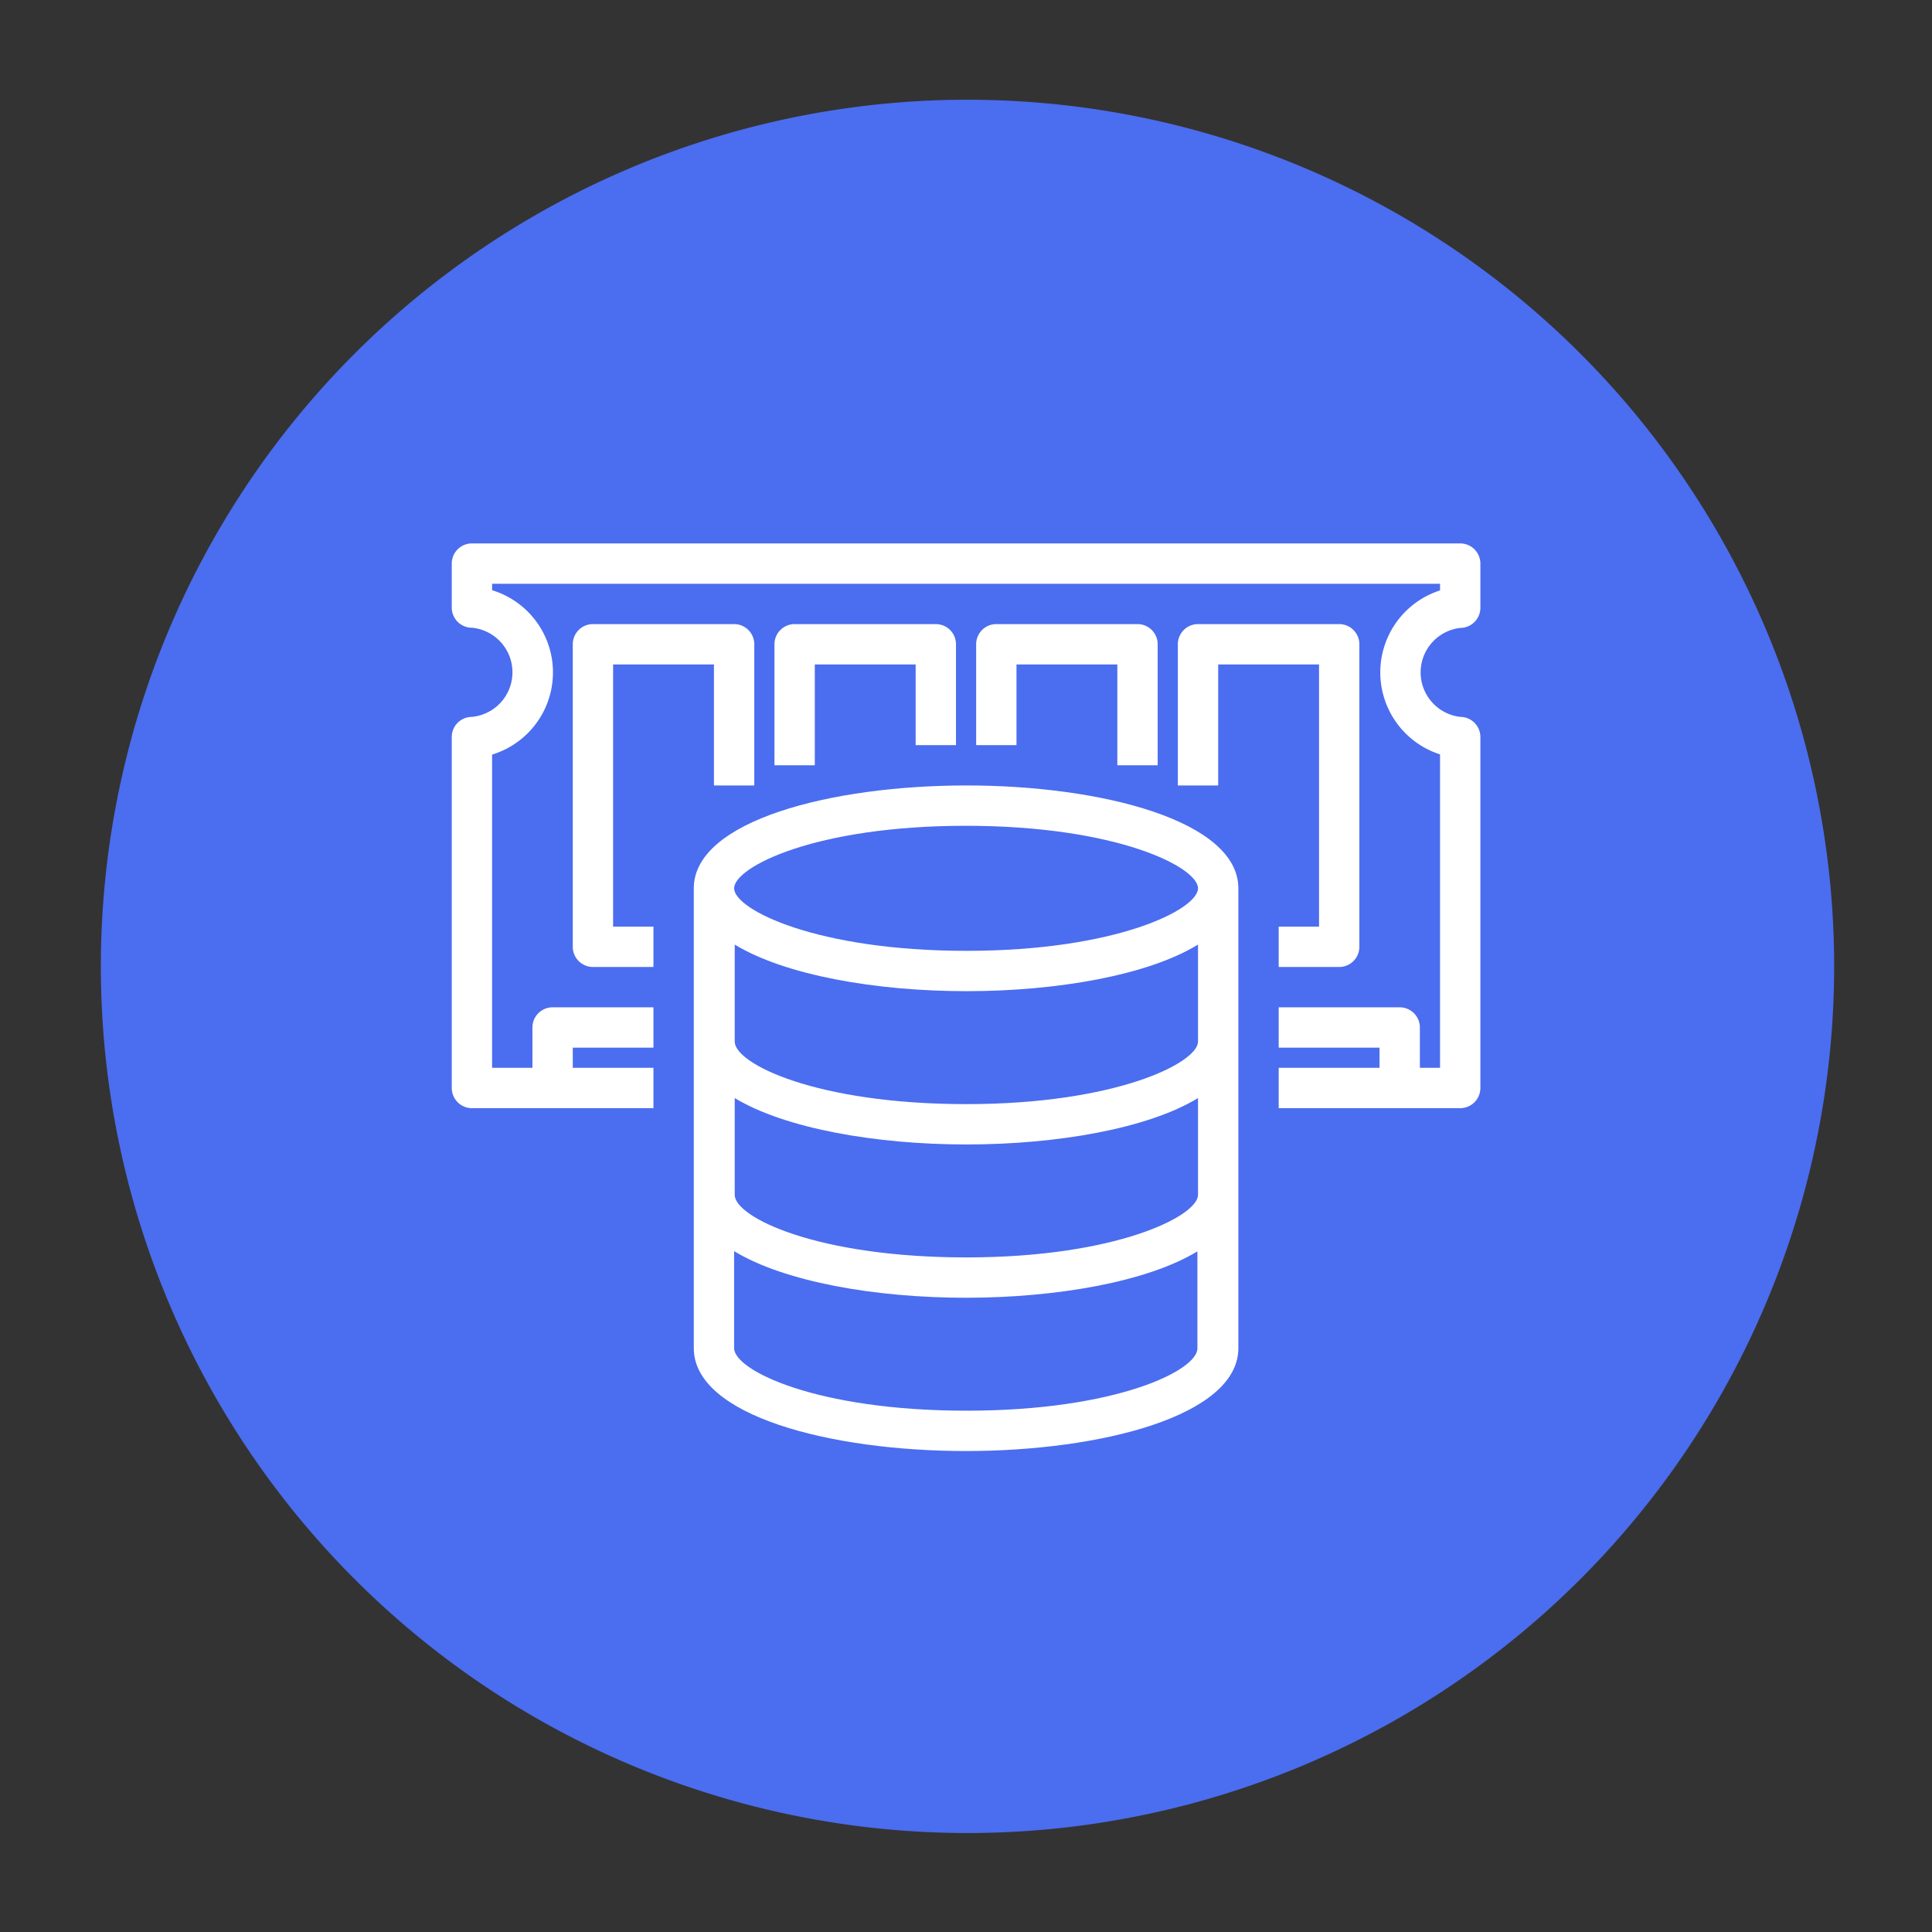 <?xml version="1.0" encoding="UTF-8" standalone="no"?>
<svg
   xmlns:dc="http://purl.org/dc/elements/1.1/"
   xmlns:cc="http://creativecommons.org/ns#"
   xmlns:rdf="http://www.w3.org/1999/02/22-rdf-syntax-ns#"
   xmlns:svg="http://www.w3.org/2000/svg"
   xmlns="http://www.w3.org/2000/svg"
   xmlns:sodipodi="http://sodipodi.sourceforge.net/DTD/sodipodi-0.dtd"
   xmlns:inkscape="http://www.inkscape.org/namespaces/inkscape"
   width="248.0px"
   height="248.0px"
   viewBox="0 0 248.0 248.0"
   version="1.1"
   id="SVGRoot"
   sodipodi:docname="Amazon-ElastiCache_color.svg"
   inkscape:version="1.0.2-2 (e86c870879, 2021-01-15)">
  <rect x="0" y="0" width="248.0" height="248.0" fill="#333333" stroke="none"/>
  <defs
     id="defs1402">
    <inkscape:path-effect
       effect="fillet_chamfer"
       id="path-effect2040"
       is_visible="true"
       lpeversion="1"
       satellites_param="F,0,0,1,0,0,0,1 @ F,0,0,1,0,6.076,0,1 @ F,0,0,1,0,6.145,0,1 @ F,0,0,1,0,0,0,1"
       unit="px"
       method="auto"
       mode="F"
       radius="0"
       chamfer_steps="1"
       flexible="false"
       use_knot_distance="true"
       apply_no_radius="true"
       apply_with_radius="true"
       only_selected="true"
       hide_knots="false" />
    <style
       id="style1979">.cls-1{fill:url(#GreenGradient);}.cls-2{fill:#fff;}</style>
    <linearGradient
       id="GreenGradient"
       x1="-522.53"
       y1="465.47"
       x2="-416.47"
       y2="571.53"
       gradientTransform="rotate(-90,-456.5,24.5)"
       gradientUnits="userSpaceOnUse">
      <stop
         offset="0"
         stop-color="#1b660f"
         id="stop1981" />
      <stop
         offset="1"
         stop-color="#6cae3e"
         id="stop1983" />
    </linearGradient>
    <linearGradient
       id="BlueGradient"
       x1="-15.53"
       y1="90.53"
       x2="90.53"
       y2="-15.53"
       gradientUnits="userSpaceOnUse"
       gradientTransform="translate(284.59,-17.798)">
      <stop
         offset="0"
         stop-color="#2e27ad"
         id="stop4" />
      <stop
         offset="1"
         stop-color="#527fff"
         id="stop6" />
    </linearGradient>
  </defs>
  <sodipodi:namedview
     id="base"
     pagecolor="#101010"
     bordercolor="#666666"
     borderopacity="1.0"
     inkscape:pageopacity="0"
     inkscape:pageshadow="2"
     inkscape:zoom="1.1107323"
     inkscape:cx="21.792733"
     inkscape:cy="124"
     inkscape:document-units="px"
     inkscape:current-layer="layer2"
     inkscape:document-rotation="0"
     showgrid="true"
     inkscape:window-width="1366"
     inkscape:window-height="705"
     inkscape:window-x="-8"
     inkscape:window-y="-8"
     inkscape:window-maximized="1"
     inkscape:snap-global="false"
     showguides="true">
    <inkscape:grid
       type="xygrid"
       id="grid1972" />
  </sodipodi:namedview>
  <g
     inkscape:groupmode="layer"
     id="layer3"
     inkscape:label="BG" />
  <g
     inkscape:groupmode="layer"
     id="layer4"
     inkscape:label="Bounding Box" />
  <g
     inkscape:groupmode="layer"
     id="layer2"
     inkscape:label="Top">
    <path
       style="fill:#4b6def;fill-opacity:1;stroke:none;stroke-width:3;stroke-linecap:round;stroke-linejoin:round;stroke-miterlimit:4;stroke-dasharray:none;stroke-opacity:1;paint-order:normal"
       id="path883"
       sodipodi:type="arc"
       sodipodi:cx="154.57903"
       sodipodi:cy="83.172447"
       sodipodi:rx="111.24604"
       sodipodi:ry="111.24604"
       sodipodi:start="5.9893981"
       sodipodi:end="5.9807042"
       sodipodi:open="true"
       sodipodi:arc-type="arc"
       d="M 261.059,50.958 A 111.246,111.246 0 0 1 187.025,189.582 111.246,111.246 0 0 1 48.24,115.85 111.246,111.246 0 0 1 121.671,-23.095 111.246,111.246 0 0 1 260.775,50.033"
       transform="rotate(16.684)" />
    <g
       id="Icon_Test-4"
       data-name="Icon Test"
       transform="matrix(2.589,0,0,2.589,26.921,30.921)">
      <path
         class="cls-2"
         d="M 37.52,27 C 30.81,27 24,28.75 24,32.1 V 54.9 C 24,58.25 30.78,60 37.49,60 44.2,60 51,58.25 51,54.9 V 32.1 C 51,28.75 44.21,27 37.52,27 Z m 0,31 C 30.08,58 26,56 26,54.9 v -4.81 c 2.5,1.52 7,2.31 11.49,2.31 4.49,0 9,-0.79 11.48,-2.3 v 4.8 C 49,56 44.94,58 37.52,58 Z m 0,-7.6 c -7.44,0 -11.49,-2 -11.49,-3.1 v -4.8 c 2.5,1.51 7,2.3 11.49,2.3 4.49,0 9,-0.79 11.48,-2.3 v 4.8 c 0,1.05 -4.06,3.1 -11.48,3.1 z m 0,-7.6 c -7.44,0 -11.49,-2 -11.49,-3.1 v -4.81 c 2.5,1.52 7,2.31 11.49,2.31 4.49,0 9,-0.79 11.48,-2.31 v 4.81 c 0,1.05 -4.06,3.1 -11.48,3.1 z m 0,-7.6 C 30.08,35.2 26,33.15 26,32.1 26,31.05 30,29 37.49,29 44.98,29 49,31.05 49,32.1 c 0,1.05 -4.06,3.1 -11.48,3.1 z"
         id="path14-6" />
      <path
         class="cls-2"
         d="m 62,19.19 a 1,1 0 0 0 1,-1 V 16 A 1,1 0 0 0 62,15 H 13 a 1,1 0 0 0 -1,1 v 2.18 a 1,1 0 0 0 1,1 2.22,2.22 0 0 1 0,4.42 1,1 0 0 0 -1,1 V 42 a 1,1 0 0 0 1,1 h 9 v -2 h -4 v -1 h 4 v -2 h -5 a 1,1 0 0 0 -1,1 v 2 H 14 V 25.47 a 4.26,4.26 0 0 0 0,-8.15 V 17 h 47 v 0.33 a 4.27,4.27 0 0 0 0,8.13 V 41 h -1 v -2 a 1,1 0 0 0 -1,-1 h -6 v 2 h 5 v 1 h -5 v 2 h 9 a 1,1 0 0 0 1,-1 V 24.6 a 1,1 0 0 0 -1,-1 2.22,2.22 0 0 1 0,-4.41 z"
         id="path16" />
      <path
         class="cls-2"
         d="m 37,25 v -5 a 1,1 0 0 0 -1,-1 h -7 a 1,1 0 0 0 -1,1 v 6 h 2 v -5 h 5 v 4 z"
         id="path18" />
      <path
         class="cls-2"
         d="m 47,26 v -6 a 1,1 0 0 0 -1,-1 h -7 a 1,1 0 0 0 -1,1 v 5 h 2 v -4 h 5 v 5 z"
         id="path20" />
      <path
         class="cls-2"
         d="m 53,34 v 2 h 3 a 1,1 0 0 0 1,-1 V 20 a 1,1 0 0 0 -1,-1 h -7 a 1,1 0 0 0 -1,1 v 7 h 2 v -6 h 5 v 13 z"
         id="path22-9" />
      <path
         class="cls-2"
         d="m 20,21 h 5 v 6 h 2 v -7 a 1,1 0 0 0 -1,-1 h -7 a 1,1 0 0 0 -1,1 v 15 a 1,1 0 0 0 1,1 h 3 v -2 h -2 z"
         id="path24" />
    </g>
  </g>
</svg>
